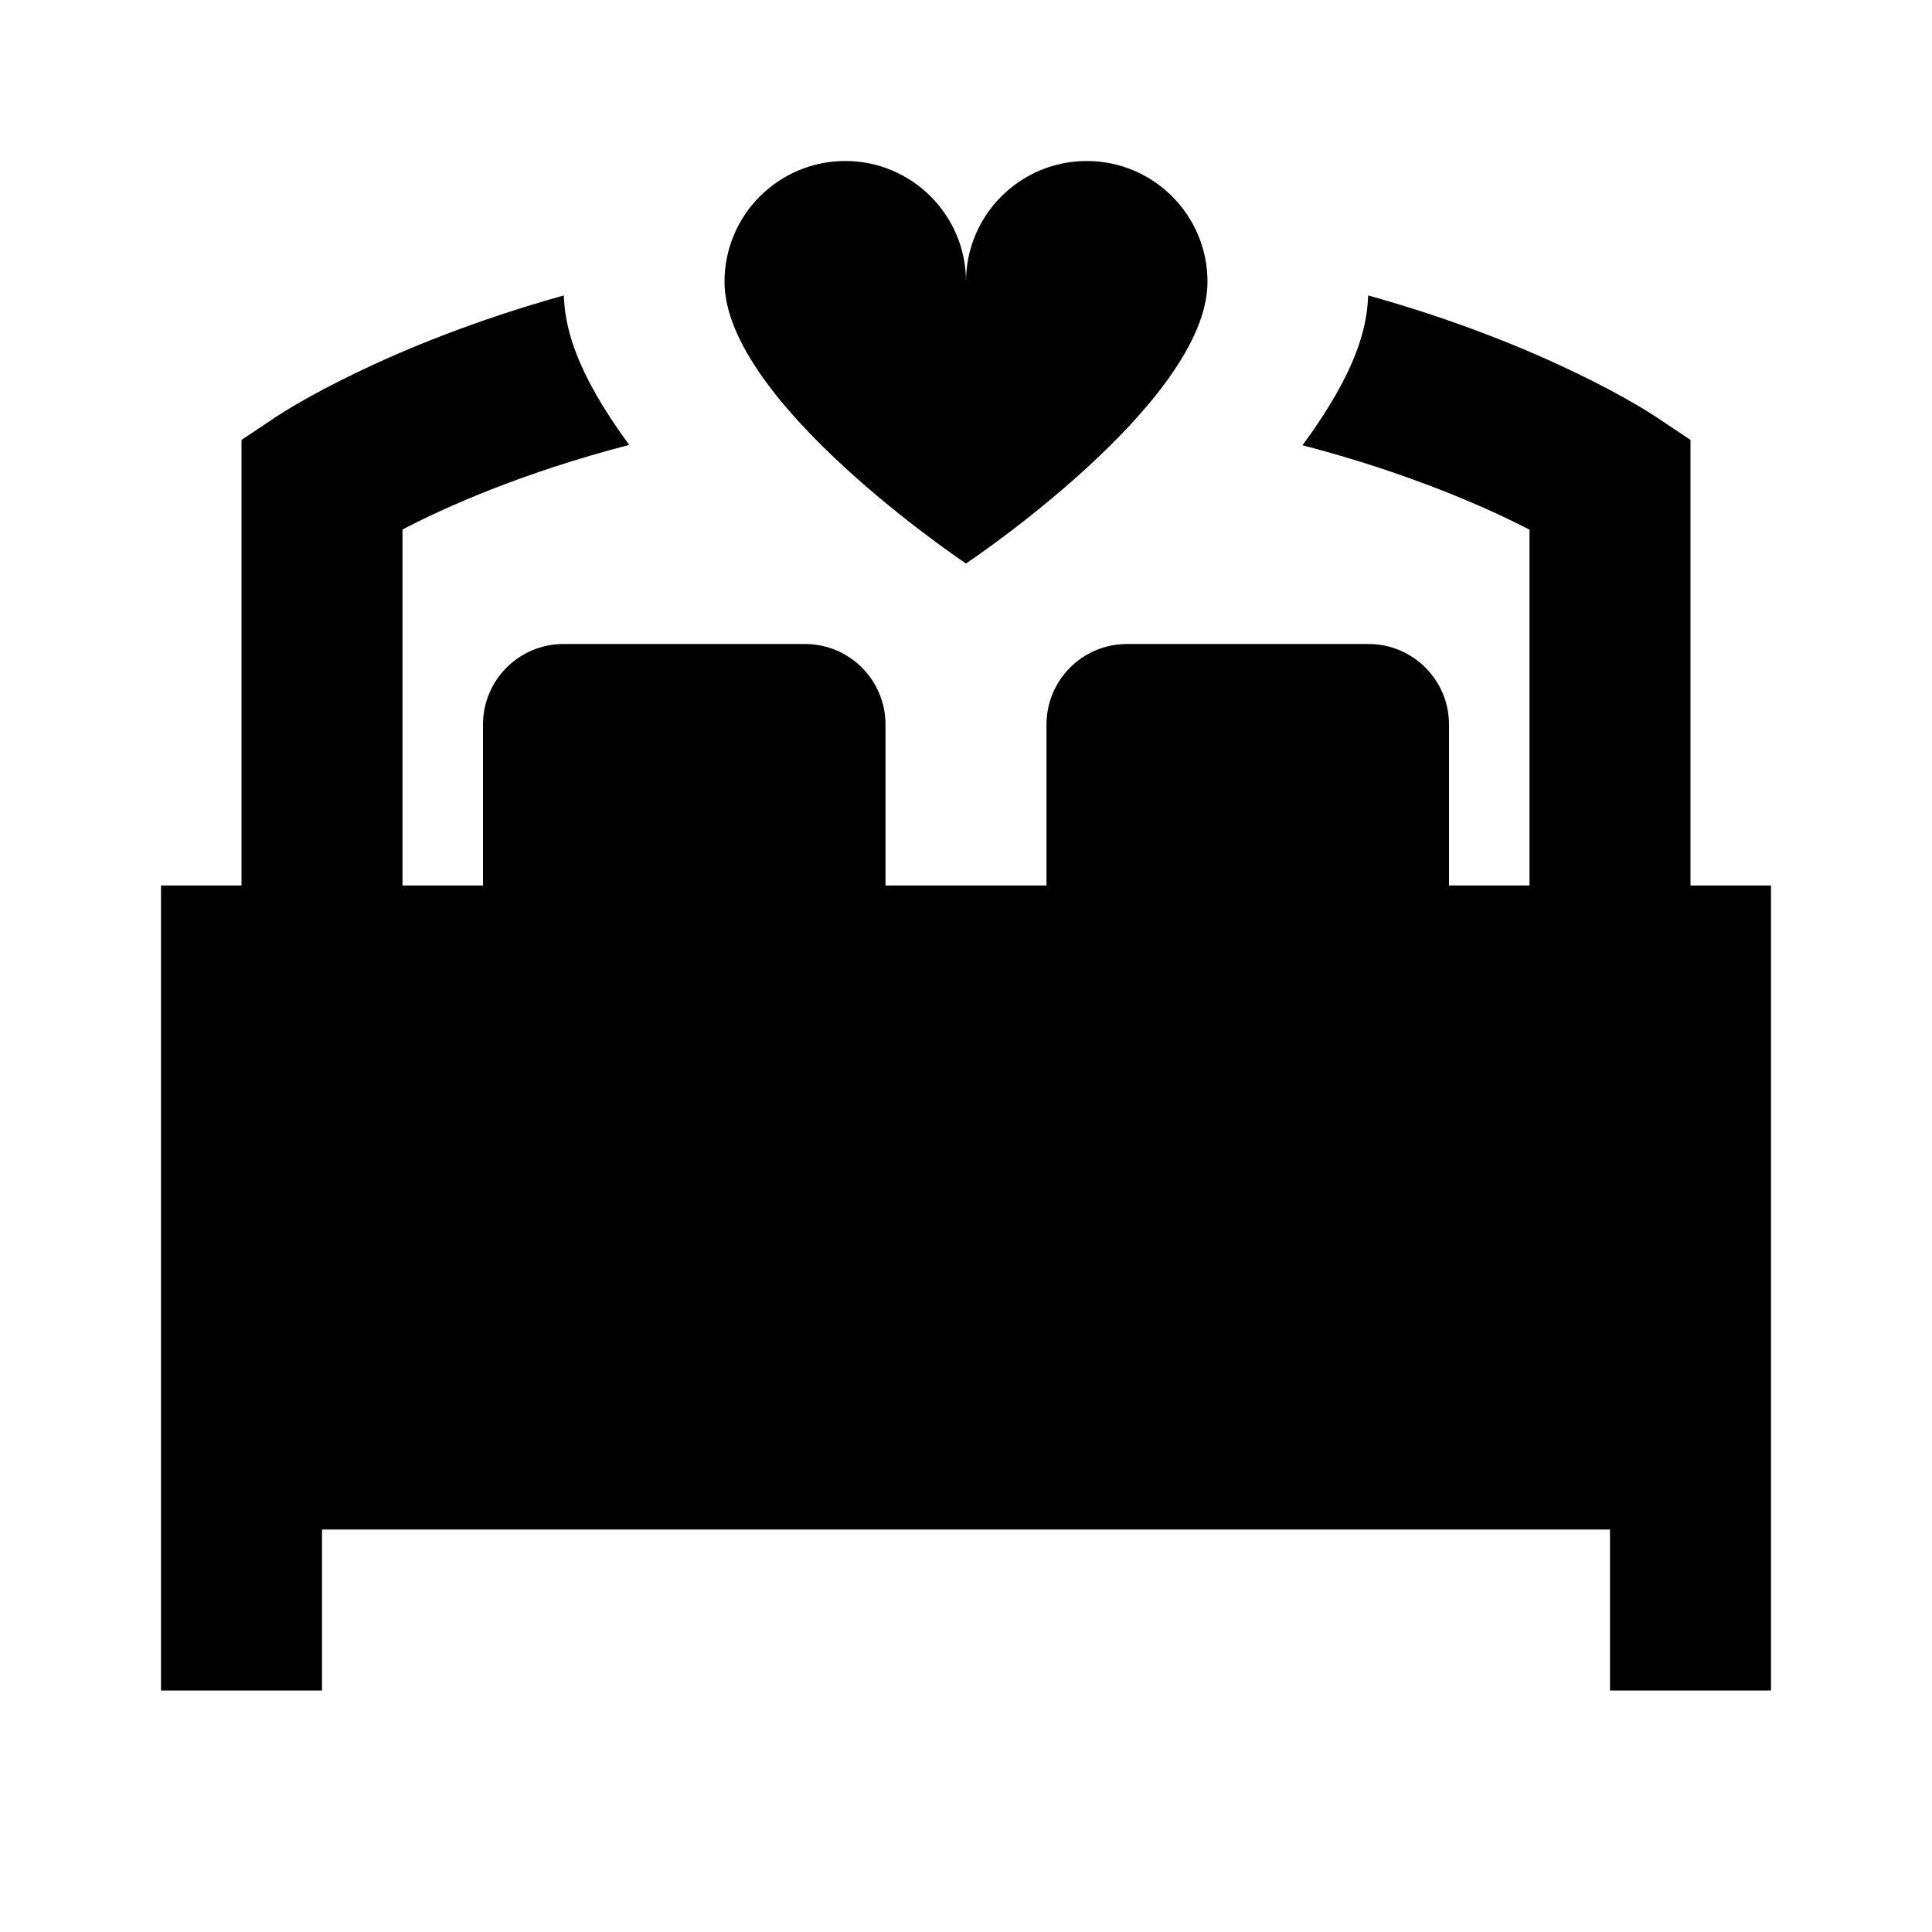 <?xml version="1.0"?>
<svg xmlns="http://www.w3.org/2000/svg" viewBox="0 0 24 24">
    <path d="M 10.5 2 C 9.672 2 9 2.672 9 3.5 C 9 5 12 7 12 7 C 12 7 15 5 15 3.5 C 15 2.672 14.328 2 13.5 2 C 12.672 2 12 2.672 12 3.5 C 12 2.672 11.328 2 10.5 2 z M 7.004 3.67 C 4.795 4.286 3.528 5.113 3.445 5.168 L 3 5.465 L 3 11 L 2 11 L 2 21 L 4 21 L 4 19 L 20 19 L 20 21 L 22 21 L 22 11 L 21 11 L 21 5.465 L 20.555 5.168 C 20.472 5.113 19.205 4.286 16.996 3.67 C 16.982 4.036 16.88 4.581 16.18 5.531 C 17.508 5.877 18.48 6.31 19 6.58 L 19 11 L 18 11 L 18 9 C 18 8.448 17.552 8 17 8 L 14 8 C 13.448 8 13 8.448 13 9 L 13 11 L 11 11 L 11 9 C 11 8.448 10.552 8 10 8 L 7 8 C 6.448 8 6 8.448 6 9 L 6 11 L 5 11 L 5 6.578 C 5.517 6.306 6.485 5.872 7.816 5.527 C 7.12 4.579 7.018 4.035 7.004 3.67 z"/>
</svg>
